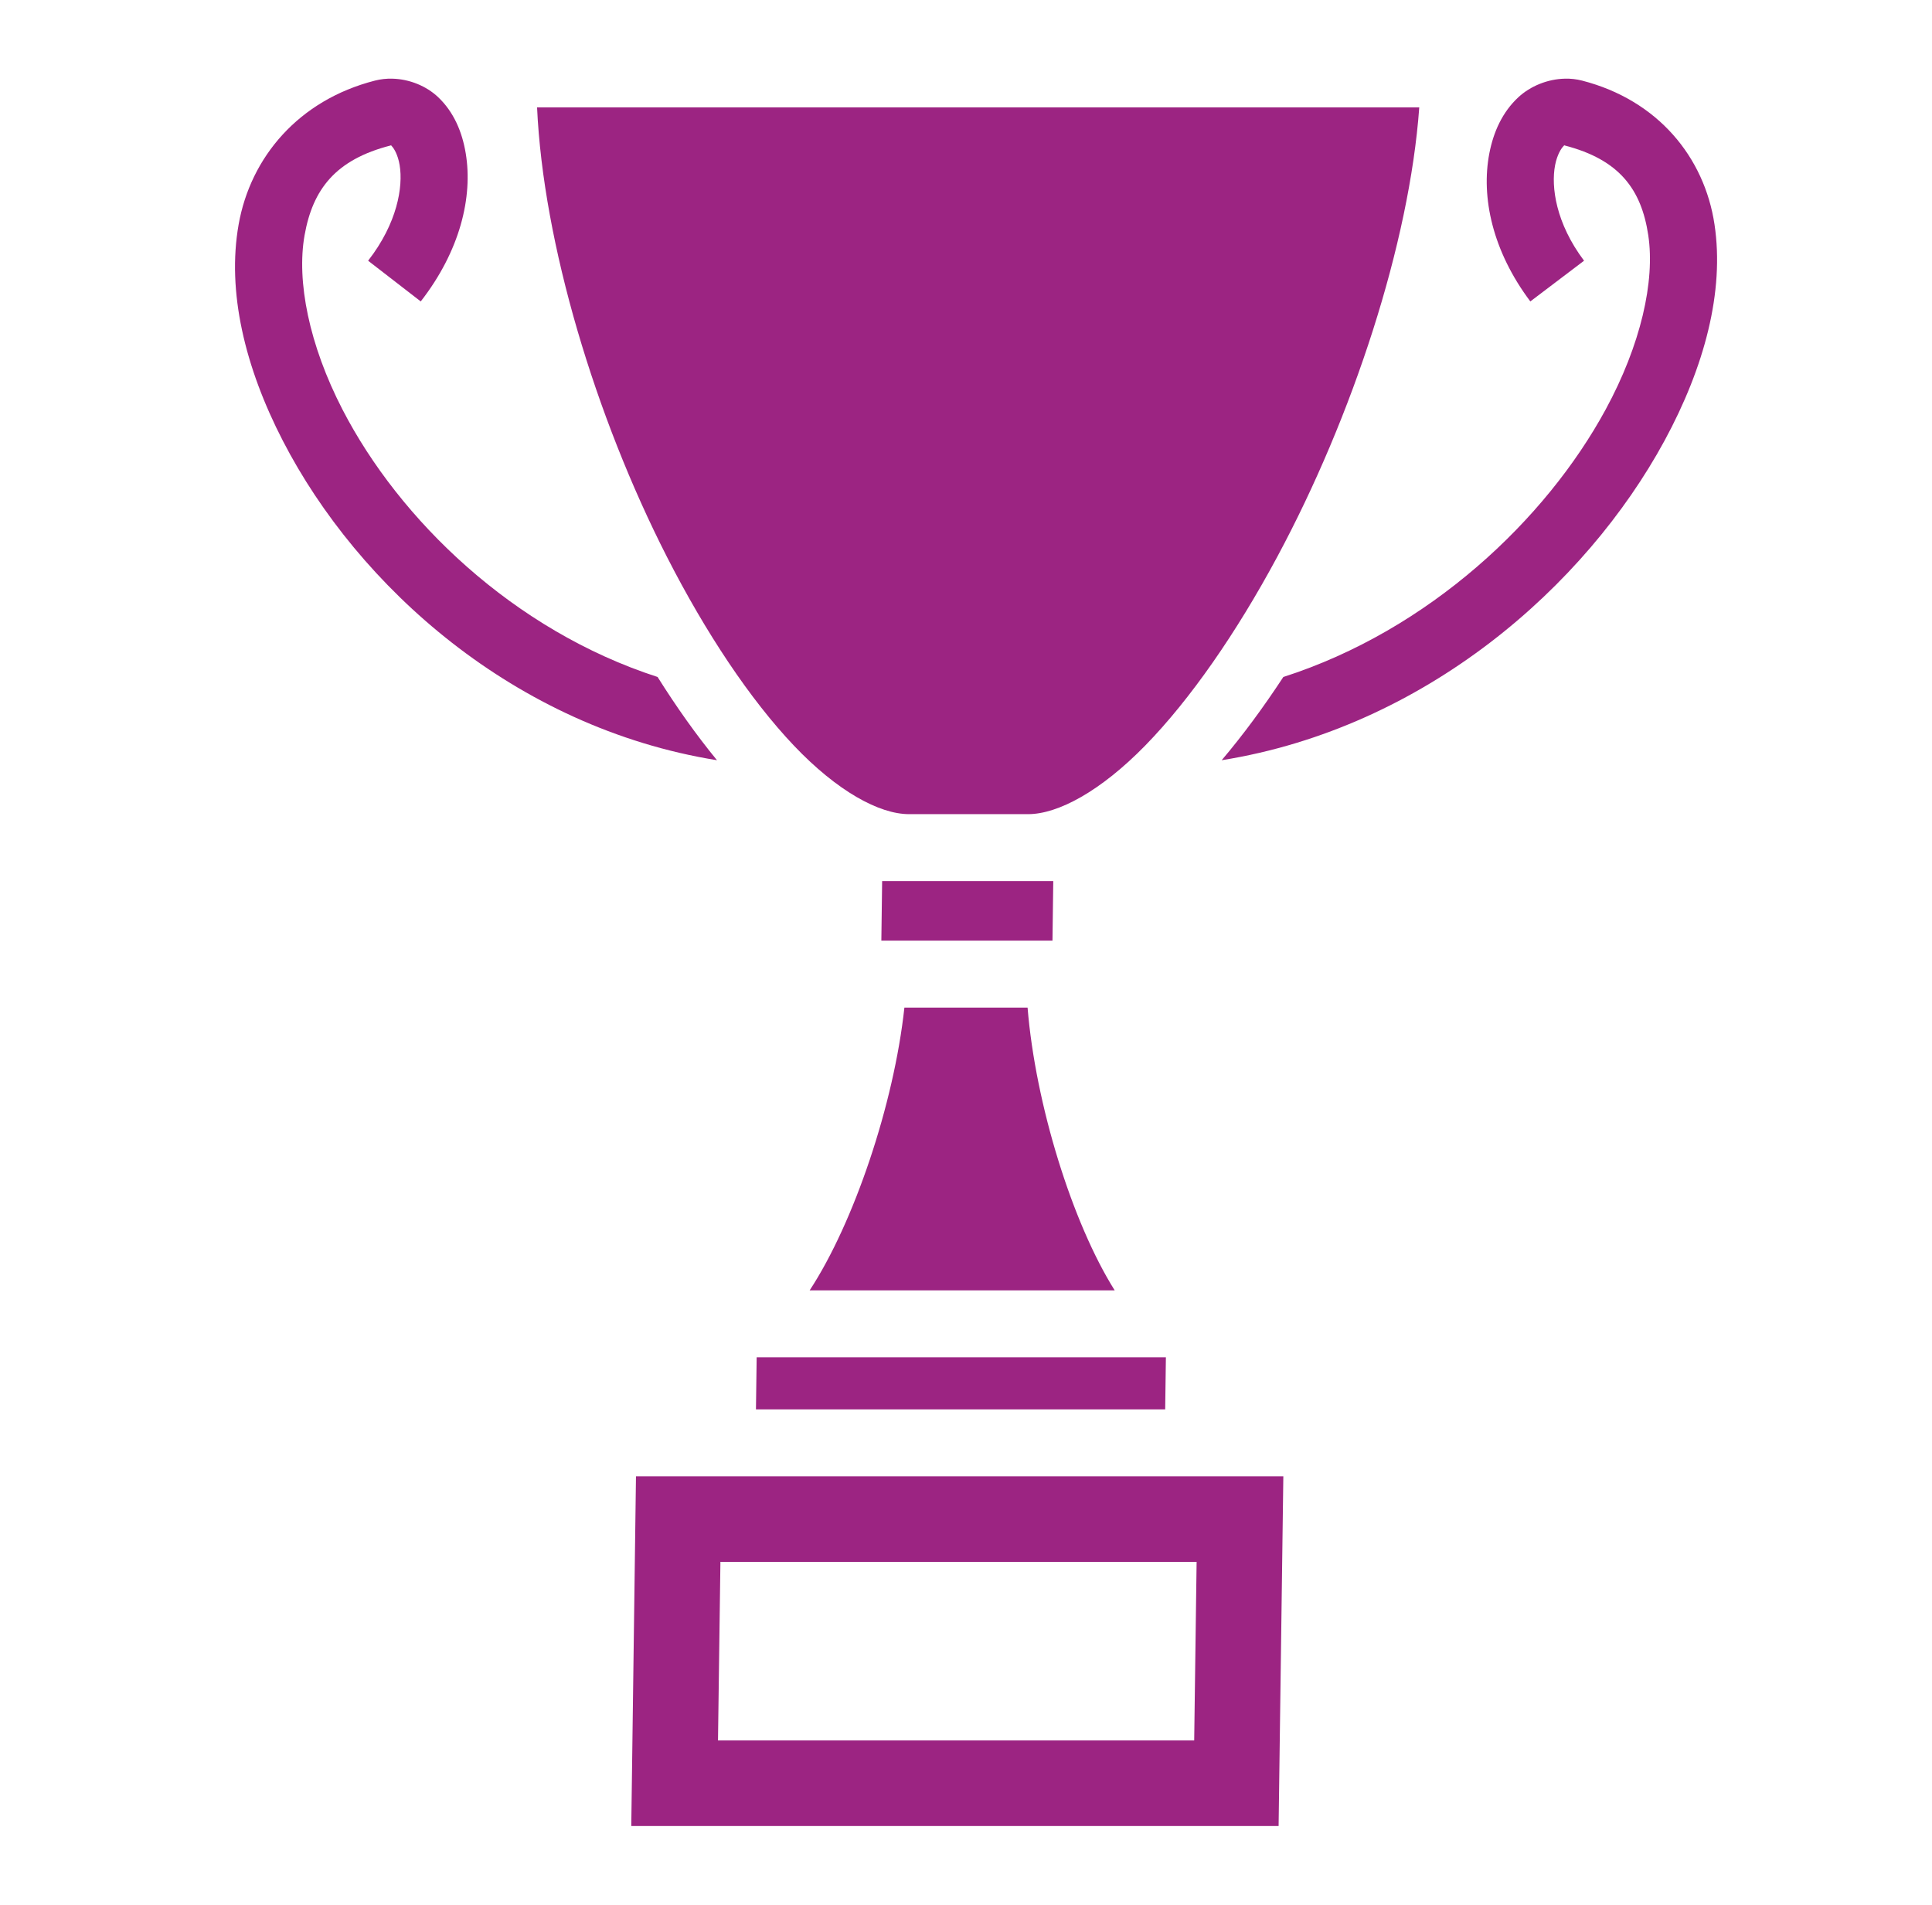 <svg width="71" height="70" viewBox="0 0 71 70" fill="none" xmlns="http://www.w3.org/2000/svg">
<path d="M14.414 2.891C14.2 2.885 13.987 2.909 13.779 2.962C10.968 3.681 9.207 5.782 8.77 8.246C8.333 10.709 8.995 13.488 10.396 16.201C13.153 21.544 18.902 26.738 26.349 27.937C25.595 27.018 24.865 25.99 24.166 24.878C18.856 23.16 14.671 19.09 12.586 15.049C11.359 12.672 10.893 10.334 11.193 8.644C11.493 6.953 12.334 5.863 14.359 5.345C14.368 5.343 14.368 5.341 14.371 5.338C14.363 5.318 14.386 5.327 14.371 5.338C14.377 5.349 14.385 5.359 14.395 5.368C14.466 5.435 14.622 5.674 14.687 6.07C14.818 6.864 14.602 8.202 13.528 9.581L15.462 11.077C16.911 9.216 17.38 7.237 17.116 5.638C16.984 4.838 16.672 4.112 16.101 3.57C15.672 3.164 15.05 2.905 14.414 2.891L14.414 2.891ZM57.508 2.891C56.871 2.905 56.242 3.165 55.803 3.57C55.217 4.112 54.886 4.838 54.732 5.638C54.425 7.237 54.84 9.216 56.239 11.077L58.213 9.581C57.176 8.202 56.996 6.864 57.149 6.07C57.225 5.674 57.387 5.435 57.46 5.368C57.47 5.36 57.478 5.349 57.484 5.338C57.47 5.327 57.493 5.319 57.484 5.338C57.488 5.341 57.488 5.343 57.497 5.345C59.507 5.863 60.319 6.953 60.573 8.644C60.827 10.334 60.298 12.672 59.007 15.049C56.813 19.09 52.518 23.16 47.162 24.878C46.433 25.99 45.675 27.018 44.896 27.937C52.375 26.738 58.265 21.544 61.167 16.201C62.64 13.488 63.378 10.709 63.007 8.246C62.637 5.782 60.933 3.681 58.141 2.962C57.935 2.909 57.722 2.885 57.508 2.891ZM19.737 3.945C19.963 8.939 21.875 15.301 24.509 20.463C25.935 23.257 27.566 25.703 29.168 27.392C30.77 29.08 32.315 29.919 33.408 29.919H37.783C38.877 29.919 40.444 29.08 42.092 27.392C43.74 25.703 45.437 23.257 46.938 20.463C49.712 15.301 51.796 8.94 52.157 3.945H19.737ZM32.418 32.38L32.389 34.567H38.678L38.707 32.38H32.418ZM33.236 37.028C32.852 40.578 31.38 44.94 29.755 47.418H40.964C39.406 44.94 38.051 40.578 37.763 37.028H33.236ZM27.807 49.879L27.781 51.792H42.82L42.846 49.879H27.807ZM23.372 54.253L23.199 67.103H46.988L47.162 54.253H23.372ZM26.475 57.397H43.975L43.886 63.959H26.386L26.475 57.397Z" fill="#9C2482"/>
</svg>
